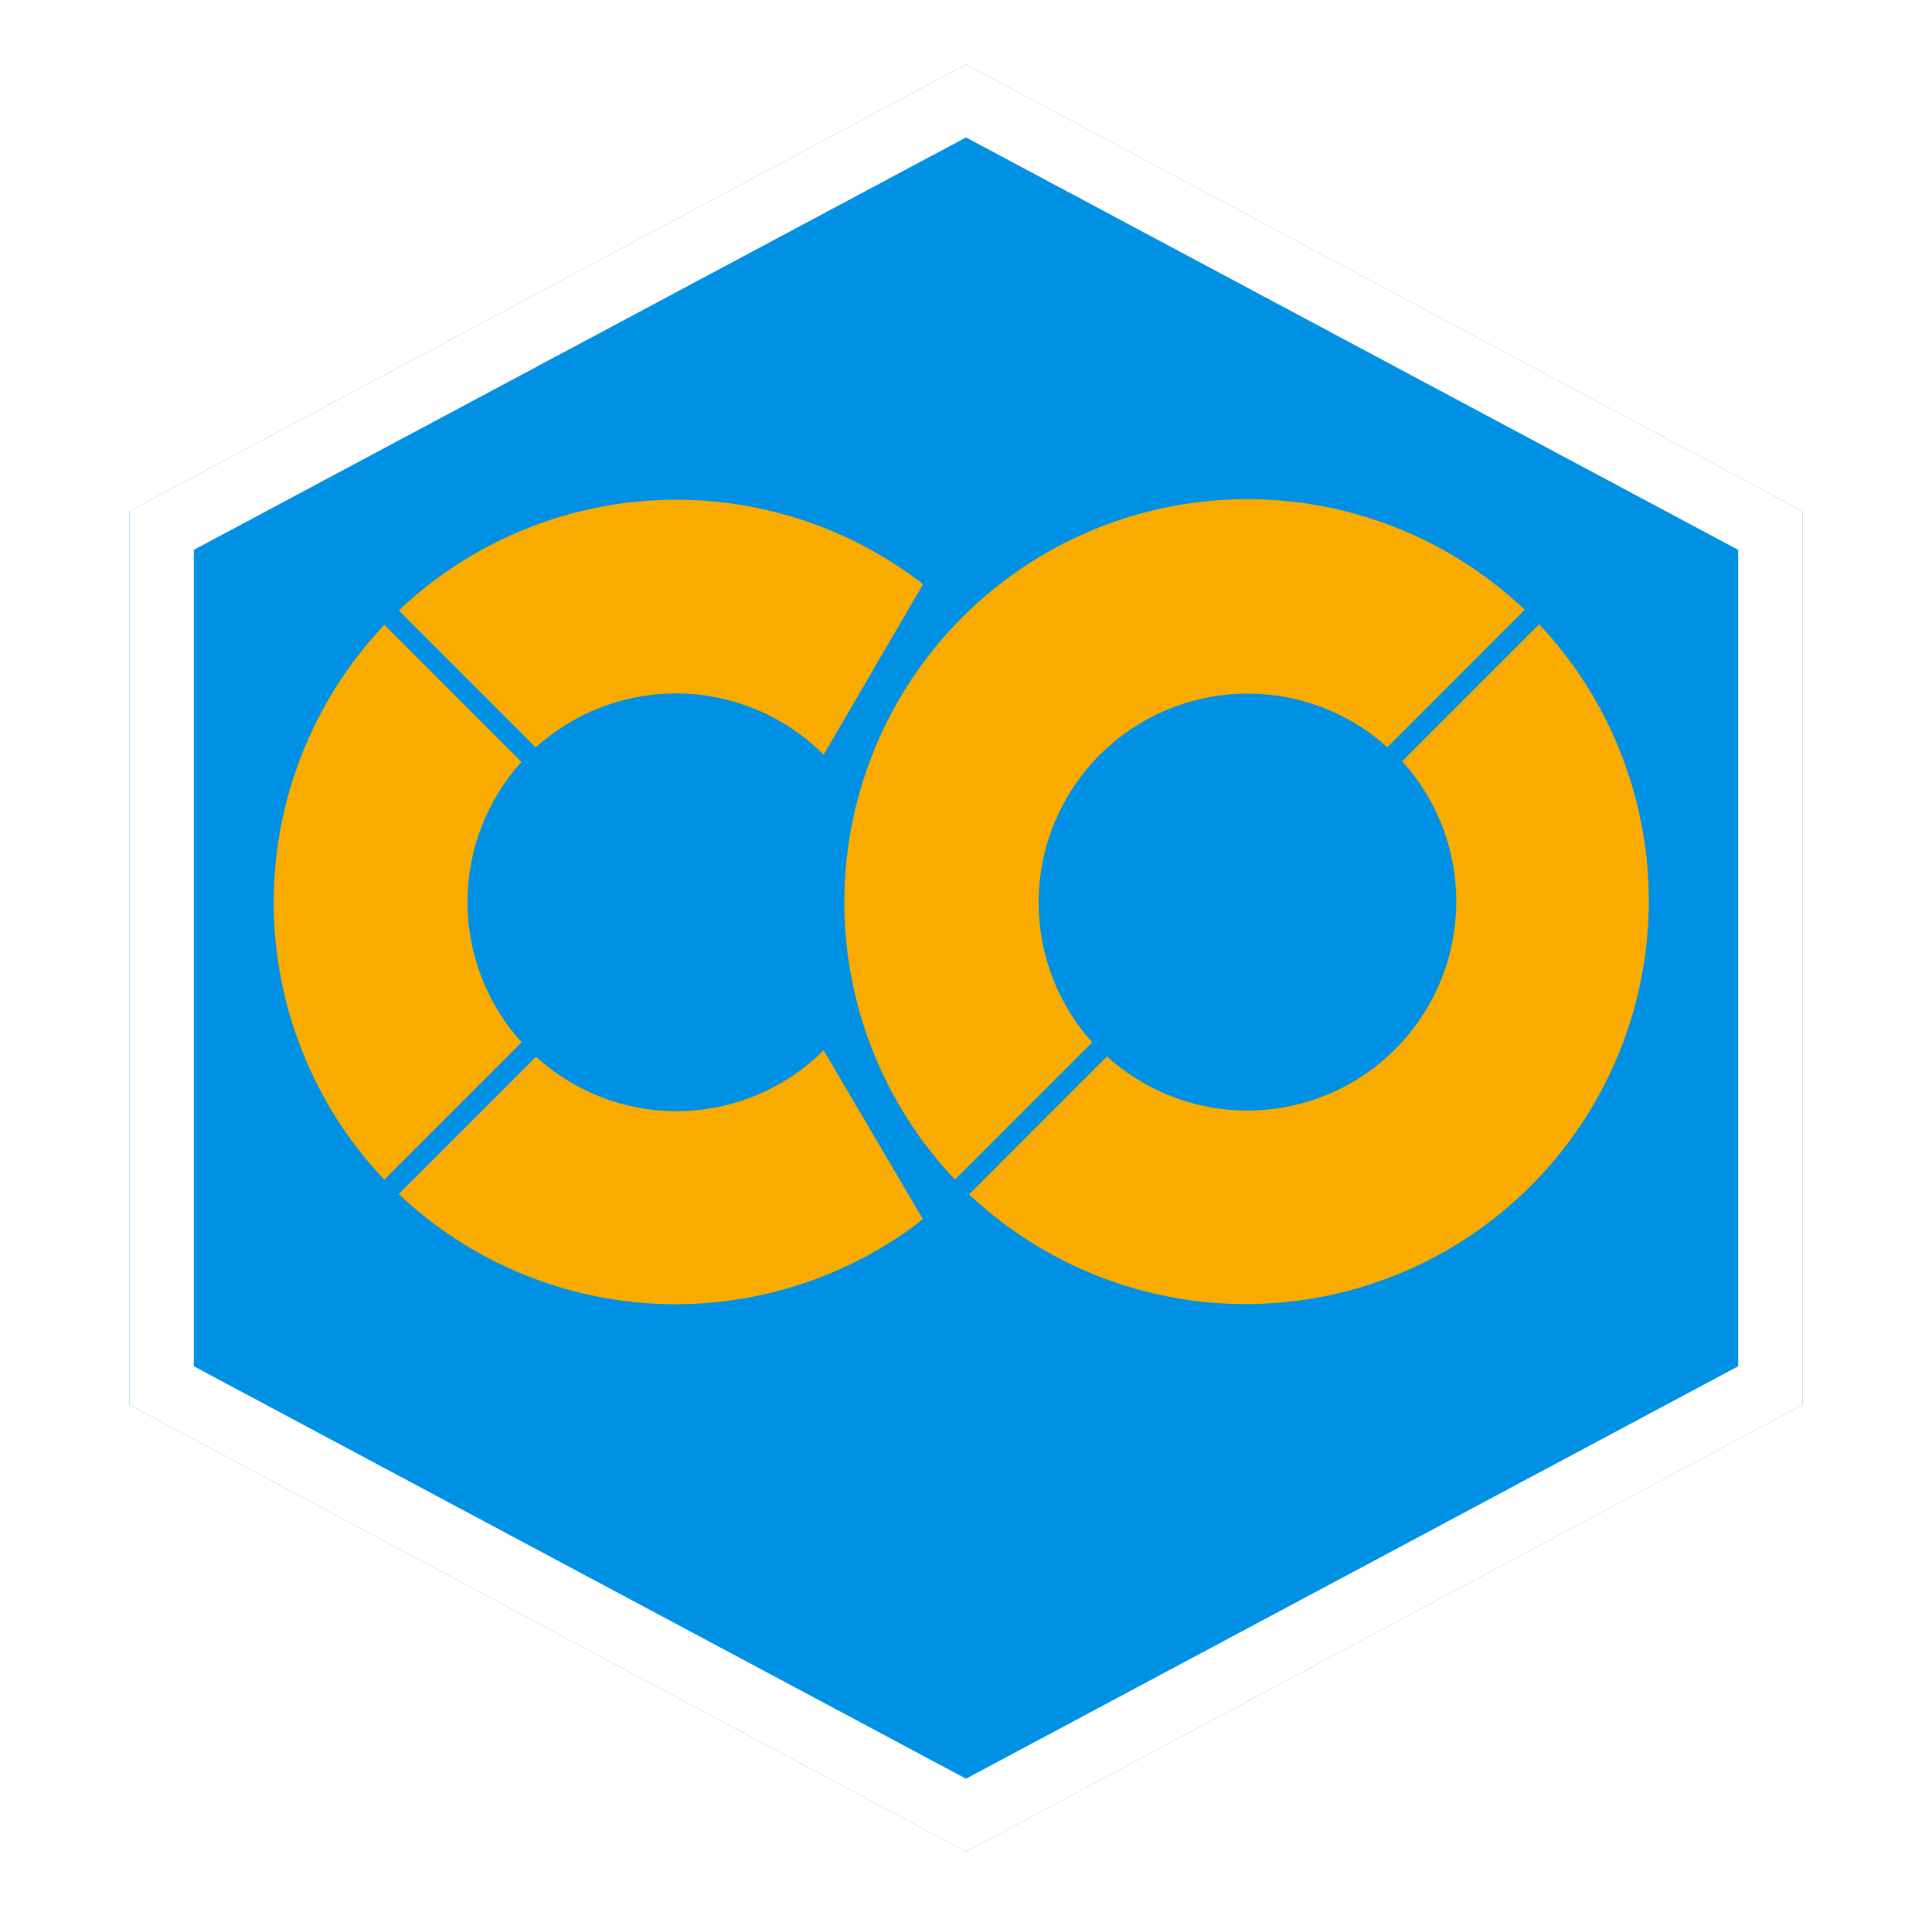 <svg width="120" height="119" viewBox="0 0 120 119" fill="none" xmlns="http://www.w3.org/2000/svg">
<g filter="url(#filter0_d_37_1209)">
<path d="M60 0L111.962 27.75V83.25L60 111L8.038 83.25V27.75L60 0Z" fill="#0090E4"/>
<path d="M10.039 28.949L60 2.267L109.962 28.949V82.051L60 108.733L10.039 82.051V28.949Z" stroke="white" stroke-width="4"/>
</g>
<path d="M77.304 31.001C70.715 31.045 64.41 33.685 59.755 38.348C55.15 42.964 52.527 49.194 52.445 55.713C52.362 62.233 54.827 68.527 59.313 73.258L67.839 64.732C65.617 62.261 64.428 59.031 64.516 55.709C64.605 52.387 65.965 49.226 68.315 46.876C70.665 44.527 73.827 43.168 77.149 43.081C80.472 42.994 83.701 44.184 86.171 46.407L94.704 37.867C90.009 33.415 83.774 30.956 77.304 31.001ZM42.166 31.036C35.696 30.993 29.46 33.456 24.767 37.91L33.278 46.421C35.746 44.187 38.98 42.987 42.308 43.071C45.637 43.156 48.806 44.517 51.158 46.873L57.331 36.29L56.974 36.005C52.695 32.812 47.506 31.071 42.166 31.036ZM95.597 38.768L87.09 47.276C89.327 49.744 90.529 52.979 90.447 56.31C90.365 59.641 89.006 62.812 86.65 65.168C84.294 67.524 81.122 68.884 77.791 68.966C74.461 69.047 71.226 67.845 68.757 65.608L60.193 74.176C64.934 78.642 71.228 81.086 77.741 80.988C84.254 80.891 90.473 78.26 95.078 73.653C99.683 69.047 102.313 62.828 102.409 56.315C102.505 49.802 100.064 43.508 95.597 38.768ZM23.877 38.803C19.463 43.454 17.001 49.621 17 56.033C16.999 62.444 19.457 68.612 23.869 73.265L32.402 64.732C30.239 62.349 29.04 59.246 29.037 56.028C29.035 52.809 30.229 49.705 32.388 47.318L23.877 38.803ZM51.158 65.227C48.803 67.577 45.635 68.929 42.309 69.004C38.983 69.079 35.757 67.871 33.299 65.629L24.767 74.158C29.033 78.193 34.583 80.599 40.444 80.954C46.306 81.309 52.106 79.592 56.829 76.102L57.316 75.703L51.158 65.227Z" fill="#F9AB00"/>
<defs>
<filter id="filter0_d_37_1209" x="4.038" y="0" width="111.923" height="119" filterUnits="userSpaceOnUse" color-interpolation-filters="sRGB">
<feFlood flood-opacity="0" result="BackgroundImageFix"/>
<feColorMatrix in="SourceAlpha" type="matrix" values="0 0 0 0 0 0 0 0 0 0 0 0 0 0 0 0 0 0 127 0" result="hardAlpha"/>
<feOffset dy="4"/>
<feGaussianBlur stdDeviation="2"/>
<feComposite in2="hardAlpha" operator="out"/>
<feColorMatrix type="matrix" values="0 0 0 0 0 0 0 0 0 0 0 0 0 0 0 0 0 0 0.25 0"/>
<feBlend mode="normal" in2="BackgroundImageFix" result="effect1_dropShadow_37_1209"/>
<feBlend mode="normal" in="SourceGraphic" in2="effect1_dropShadow_37_1209" result="shape"/>
</filter>
</defs>
</svg>
